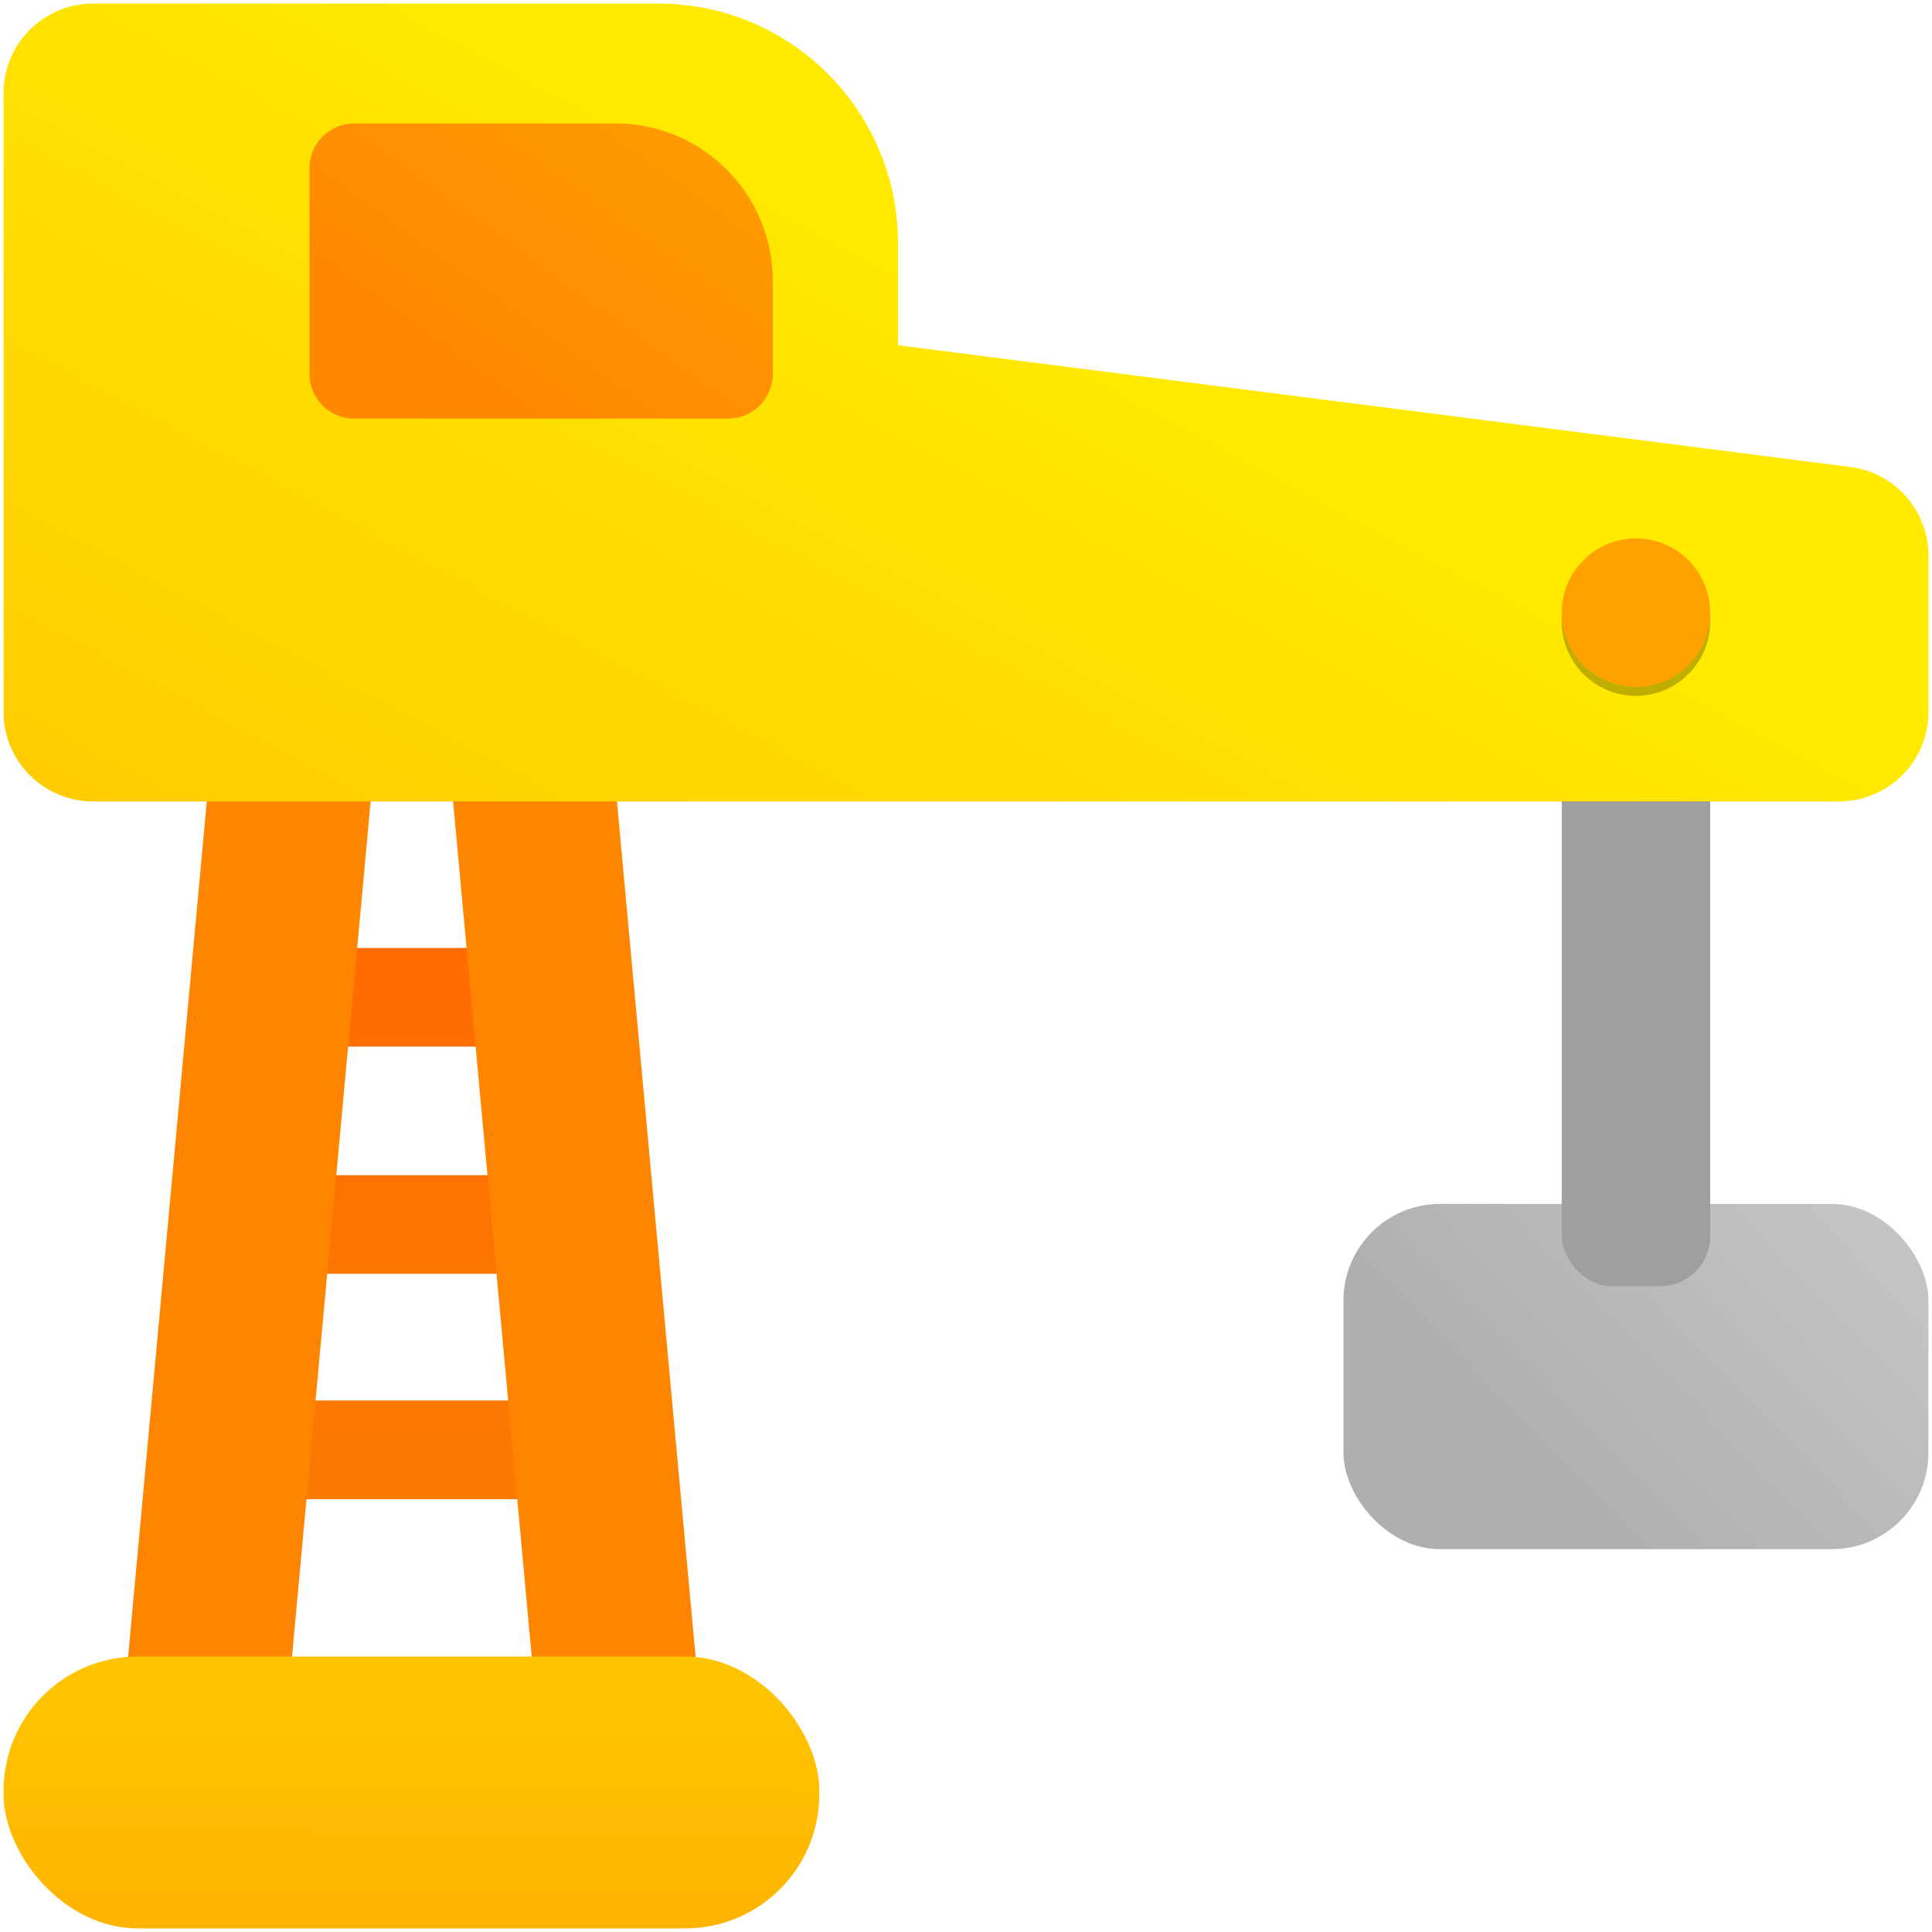 <svg width="1080" height="1080" viewBox="0 0 1080 1080" fill="none" xmlns="http://www.w3.org/2000/svg">
<rect x="751" y="673" width="327" height="193" rx="54" fill="url(#paint0_linear_108_41)"/>
<rect x="873" y="317" width="83" height="402" rx="28" fill="#9F9F9F"/>
<path fill-rule="evenodd" clip-rule="evenodd" d="M121 530H339V585H121V530ZM121 657H339V712H121V657ZM339 783H121V838H339V783Z" fill="url(#paint1_linear_108_41)"/>
<path fill-rule="evenodd" clip-rule="evenodd" d="M121 530H339V585H121V530ZM121 657H339V712H121V657ZM339 783H121V838H339V783Z" fill="url(#paint2_linear_108_41)"/>
<path fill-rule="evenodd" clip-rule="evenodd" d="M210.472 412.353L119.638 404L69 954.677L159.834 963.029L210.472 412.353ZM250 412.353L340.834 404L391.472 954.677L300.638 963.029L250 412.353Z" fill="url(#paint3_linear_108_41)"/>
<mask id="mask0_108_41" style="mask-type:alpha" maskUnits="userSpaceOnUse" x="69" y="404" width="323" height="560">
<path fill-rule="evenodd" clip-rule="evenodd" d="M210.472 412.353L119.638 404L69 954.677L159.834 963.029L210.472 412.353ZM250 412.353L340.834 404L391.472 954.677L300.638 963.029L250 412.353Z" fill="url(#paint4_linear_108_41)"/>
</mask>
<g mask="url(#mask0_108_41)">
<g filter="url(#filter0_f_108_41)">
<path fill-rule="evenodd" clip-rule="evenodd" d="M52 2C24.386 2 2 24.386 2 52V398C2 425.614 24.386 448 52 448H502H1028C1055.61 448 1078 425.614 1078 398V310.642C1078 285.479 1059.3 264.236 1034.34 261.046L502 193V136C502 61.994 442.006 2 368 2H52Z" fill="black" fill-opacity="0.6"/>
</g>
</g>
<mask id="mask1_108_41" style="mask-type:alpha" maskUnits="userSpaceOnUse" x="873" y="317" width="83" height="402">
<rect x="873" y="317" width="83" height="402" rx="28" fill="#9F9F9F"/>
</mask>
<g mask="url(#mask1_108_41)">
<g filter="url(#filter1_f_108_41)">
<path fill-rule="evenodd" clip-rule="evenodd" d="M52 2C24.386 2 2 24.386 2 52V398C2 425.614 24.386 448 52 448H502H1028C1055.61 448 1078 425.614 1078 398V310.642C1078 285.479 1059.3 264.236 1034.34 261.046L502 193V136C502 61.994 442.006 2 368 2H52Z" fill="black" fill-opacity="0.33"/>
</g>
</g>
<rect x="2" y="926" width="456" height="152" rx="75" fill="url(#paint5_linear_108_41)"/>
<path fill-rule="evenodd" clip-rule="evenodd" d="M52 2C24.386 2 2 24.386 2 52V398C2 425.614 24.386 448 52 448H502H1028C1055.61 448 1078 425.614 1078 398V310.642C1078 285.479 1059.3 264.236 1034.34 261.046L502 193V136C502 61.994 442.006 2 368 2H52Z" fill="url(#paint6_linear_108_41)"/>
<g filter="url(#filter2_f_108_41)">
<circle cx="914.5" cy="347.5" r="41.5" fill="black" fill-opacity="0.25"/>
</g>
<path d="M173 94C173 80.193 184.193 69 198 69H344C392.601 69 432 108.399 432 157V209C432 222.807 420.807 234 407 234H198C184.193 234 173 222.807 173 209V94Z" fill="url(#paint7_linear_108_41)"/>
<circle cx="914.5" cy="342.5" r="41.5" fill="#FFA200"/>
<defs>
<filter id="filter0_f_108_41" x="-98" y="-98" width="1276" height="646" filterUnits="userSpaceOnUse" color-interpolation-filters="sRGB">
<feFlood flood-opacity="0" result="BackgroundImageFix"/>
<feBlend mode="normal" in="SourceGraphic" in2="BackgroundImageFix" result="shape"/>
<feGaussianBlur stdDeviation="50" result="effect1_foregroundBlur_108_41"/>
</filter>
<filter id="filter1_f_108_41" x="-98" y="-98" width="1276" height="646" filterUnits="userSpaceOnUse" color-interpolation-filters="sRGB">
<feFlood flood-opacity="0" result="BackgroundImageFix"/>
<feBlend mode="normal" in="SourceGraphic" in2="BackgroundImageFix" result="shape"/>
<feGaussianBlur stdDeviation="50" result="effect1_foregroundBlur_108_41"/>
</filter>
<filter id="filter2_f_108_41" x="823" y="256" width="183" height="183" filterUnits="userSpaceOnUse" color-interpolation-filters="sRGB">
<feFlood flood-opacity="0" result="BackgroundImageFix"/>
<feBlend mode="normal" in="SourceGraphic" in2="BackgroundImageFix" result="shape"/>
<feGaussianBlur stdDeviation="25" result="effect1_foregroundBlur_108_41"/>
</filter>
<linearGradient id="paint0_linear_108_41" x1="1018" y1="657.5" x2="852.5" y2="817.5" gradientUnits="userSpaceOnUse">
<stop stop-color="#C4C4C4"/>
<stop offset="1" stop-color="#AFAFAF"/>
</linearGradient>
<linearGradient id="paint1_linear_108_41" x1="230" y1="530" x2="230" y2="1197.5" gradientUnits="userSpaceOnUse">
<stop stop-color="#FF6B00"/>
<stop offset="1" stop-color="#F48C06"/>
</linearGradient>
<linearGradient id="paint2_linear_108_41" x1="230" y1="530" x2="230" y2="1197.5" gradientUnits="userSpaceOnUse">
<stop stop-color="#FF6B00"/>
<stop offset="1" stop-color="#F48C06"/>
</linearGradient>
<linearGradient id="paint3_linear_108_41" x1="230" y1="421" x2="230" y2="512.5" gradientUnits="userSpaceOnUse">
<stop stop-color="#FF8800"/>
<stop offset="1" stop-color="#FF8500"/>
</linearGradient>
<linearGradient id="paint4_linear_108_41" x1="230" y1="421" x2="230" y2="512.5" gradientUnits="userSpaceOnUse">
<stop stop-color="#FF8800"/>
<stop offset="1" stop-color="#FF8500"/>
</linearGradient>
<linearGradient id="paint5_linear_108_41" x1="287" y1="956.5" x2="286.546" y2="1155.92" gradientUnits="userSpaceOnUse">
<stop stop-color="#FFC300"/>
<stop offset="1" stop-color="#FFAA00"/>
</linearGradient>
<linearGradient id="paint6_linear_108_41" x1="498" y1="123.5" x2="195.5" y2="693.5" gradientUnits="userSpaceOnUse">
<stop stop-color="#FFEA00"/>
<stop offset="1" stop-color="#FFC300"/>
</linearGradient>
<linearGradient id="paint7_linear_108_41" x1="287" y1="224.5" x2="430.012" y2="27.039" gradientUnits="userSpaceOnUse">
<stop stop-color="#FF8800"/>
<stop offset="1" stop-color="#FFA200"/>
</linearGradient>
</defs>
</svg>
